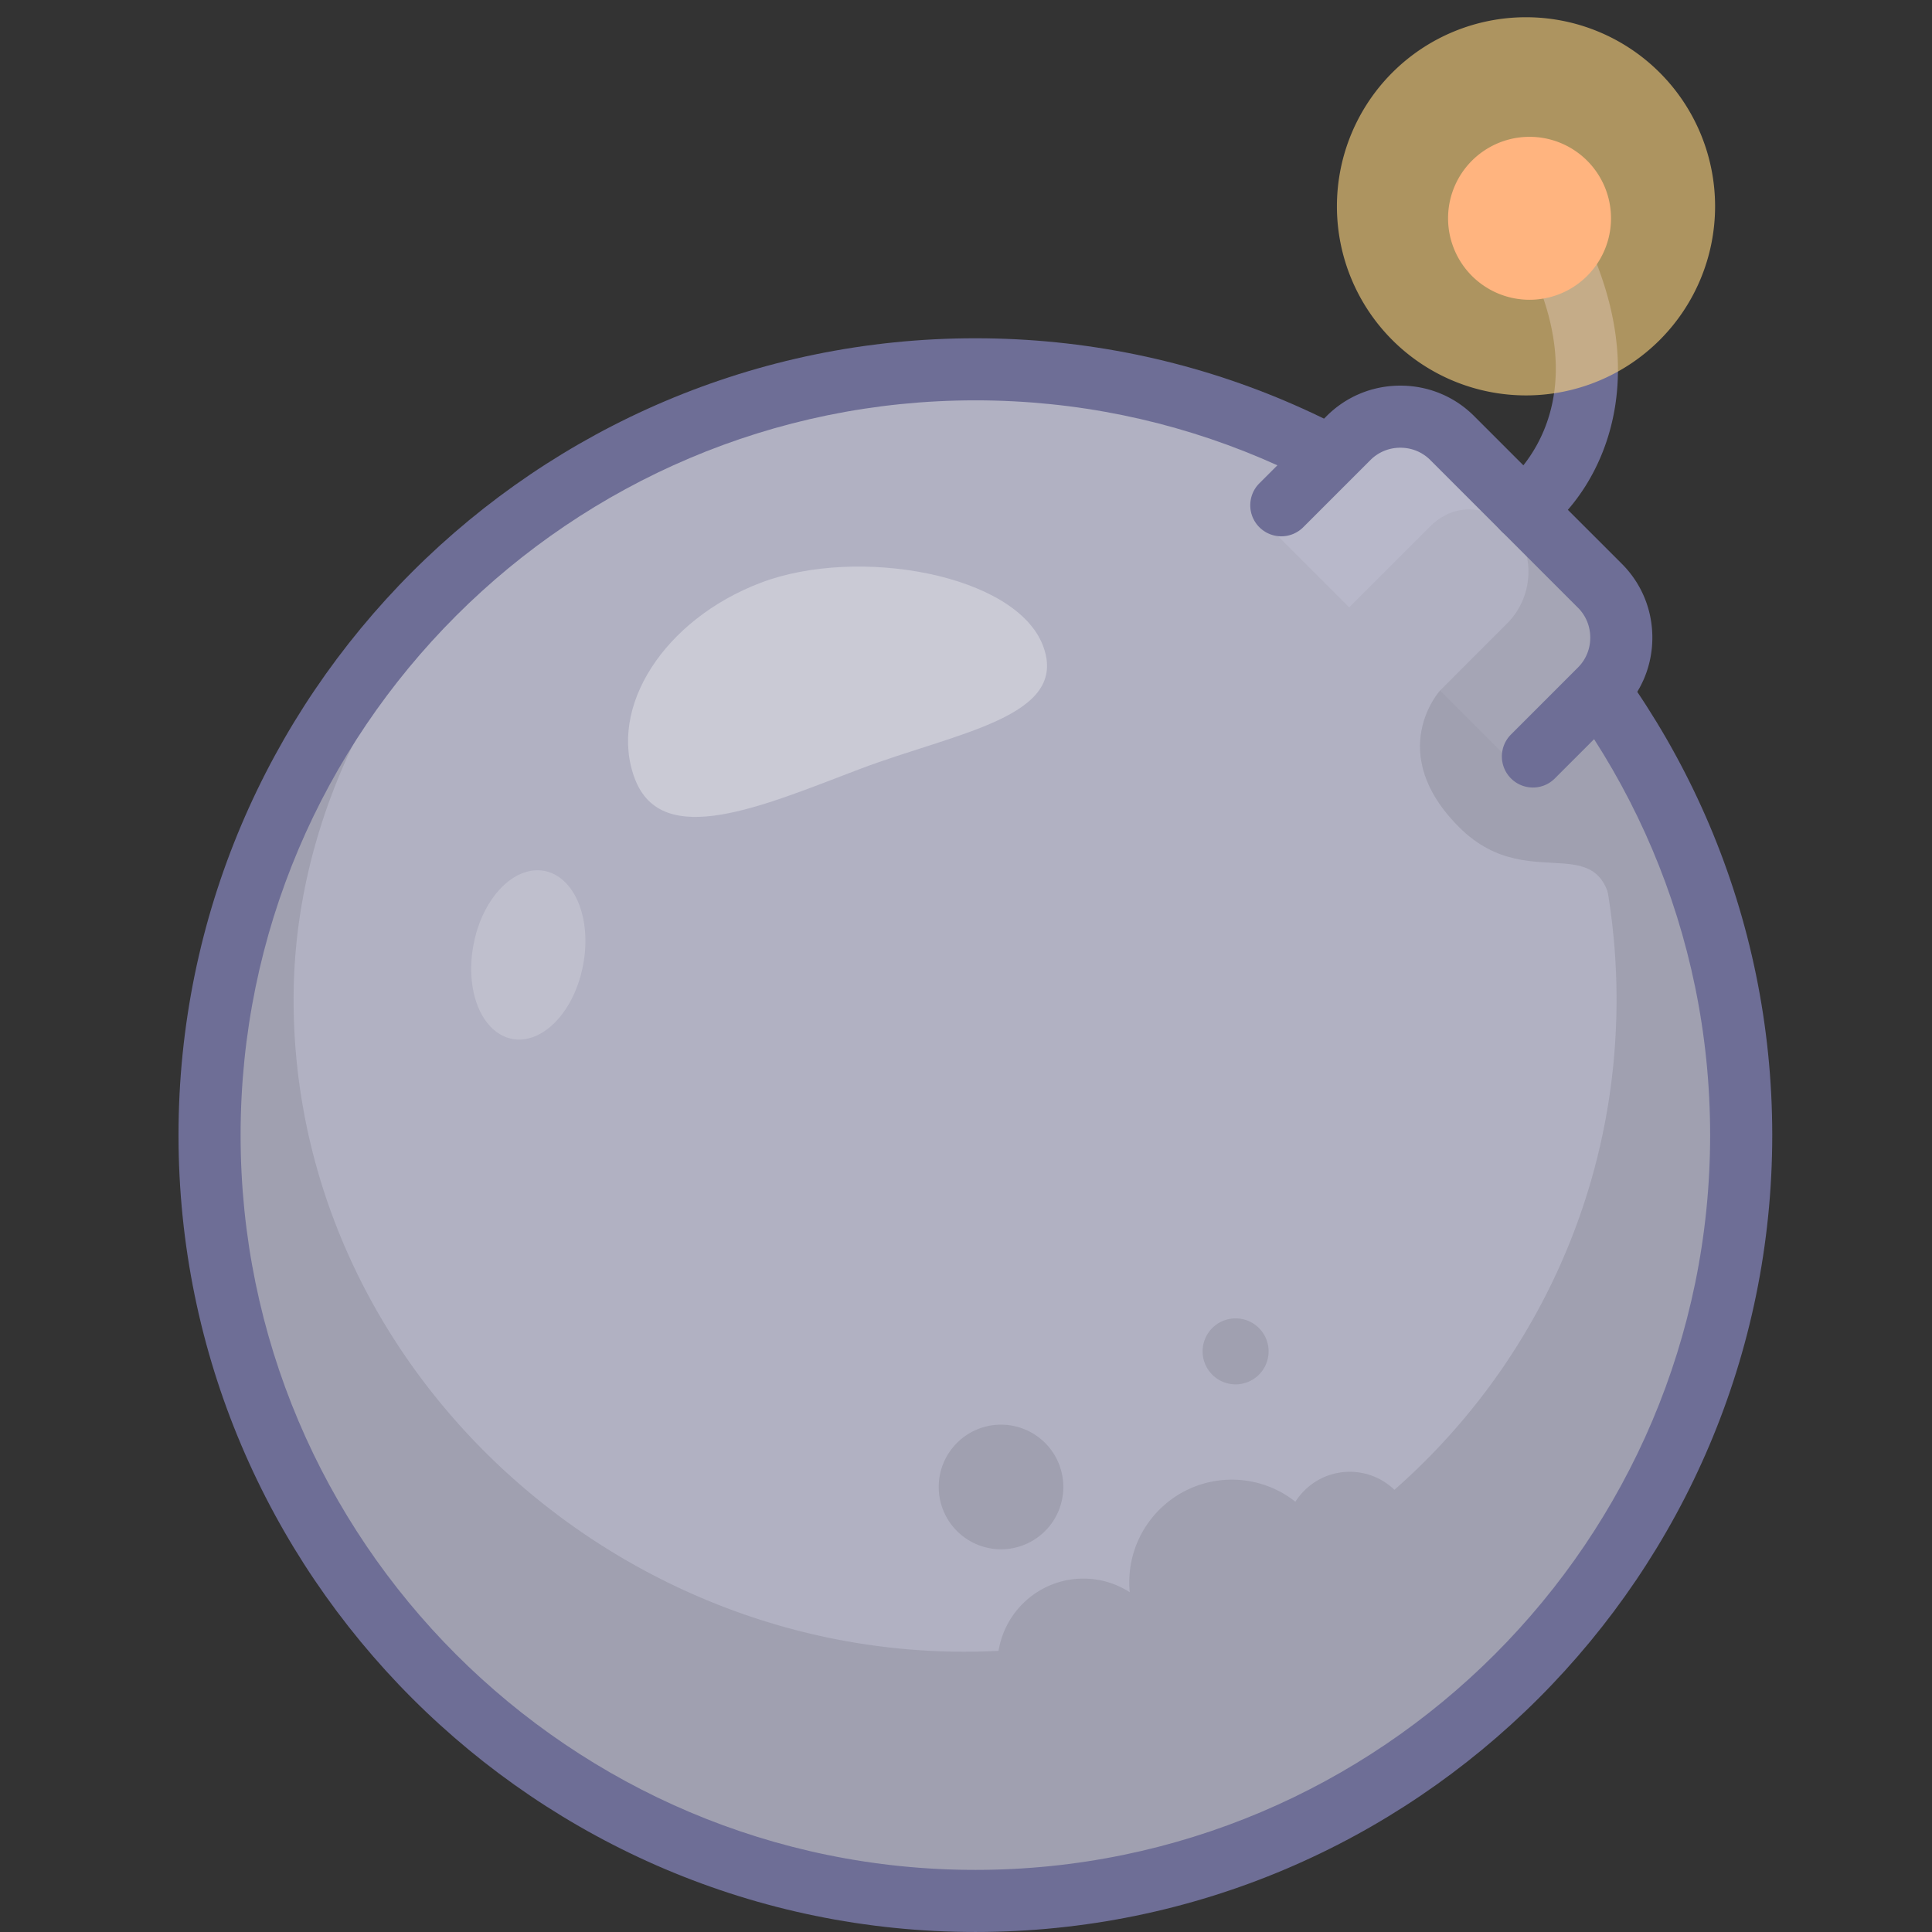 <?xml version="1.0" standalone="no"?><!DOCTYPE svg PUBLIC "-//W3C//DTD SVG 1.1//EN" "http://www.w3.org/Graphics/SVG/1.1/DTD/svg11.dtd"><svg t="1758068678746" class="icon" viewBox="0 0 1024 1024" version="1.1" xmlns="http://www.w3.org/2000/svg" p-id="3513" xmlns:xlink="http://www.w3.org/1999/xlink" width="200" height="200"><rect x="0" y="0" width="1024" height="1024" fill="#333333" stroke="none"/><path d="M516.963 601.642m-405.9 0a405.9 405.9 0 1 0 811.801 0 405.9 405.9 0 1 0-811.801 0Z" fill="#B1B1C2" p-id="3514"></path><path d="M647.442 212.018c123.133 52.889 209.361 175.245 209.361 317.747 0 103.59-45.559 196.507-117.74 259.864a33.984 33.984 0 0 0-23.664-9.555c-12.122 0-22.755 6.347-28.822 15.877a54.132 54.132 0 0 0-33.639-11.702c-30.04 0-54.395 24.351-54.395 54.391 0 1.785 0.086 3.529 0.255 5.265a45.387 45.387 0 0 0-24.548-7.207c-22.706 0-41.467 16.577-45 38.271a353.583 353.583 0 0 1-18.136 0.473c-190.904 0-355.5-154.764-355.5-345.677 0-107.403 58.808-203.364 135.658-266.767-106.499 73.164-176.343 195.799-176.343 334.764C114.945 821.928 296.669 1003.655 520.838 1003.655c224.181 0 405.905-181.727 405.905-405.9 0.008-179.967-117.123-332.547-279.3-385.737z m-116.876 609.137a33.026 33.026 0 1 0-33.026-33.014 33.026 33.026 0 0 0 33.026 33.014z m124.33-87.417c9.666 0 17.482-7.815 17.482-17.486 0-9.662-7.815-17.482-17.482-17.482a17.478 17.478 0 0 0-17.486 17.482 17.482 17.482 0 0 0 17.486 17.486z" fill="#A0A0B0" p-id="3515"></path><path d="M906.41 601.642c0 214.733-174.714 389.443-389.455 389.443C302.222 991.085 127.52 816.375 127.52 601.642c0-214.741 174.714-389.455 389.455-389.455 214.733 0.008 389.435 174.714 389.435 389.455zM516.963 179.288C284.078 179.288 94.613 368.753 94.613 601.642c0 232.873 189.469 422.35 422.362 422.35 232.877 0 422.354-189.469 422.354-422.35-0.012-232.889-189.477-422.354-422.366-422.354z" fill="#6E6E96" p-id="3516"></path><path d="M679.238 267.7l35.523-35.515c15.108-15.108 39.838-15.108 54.934 0l78.297 78.302c15.112 15.108 15.112 39.834 0 54.934l-35.515 35.527" fill="#B1B1C2" p-id="3517"></path><path d="M807.393 286.33a16.453 16.453 0 0 1-9.79-29.686c2.768-2.098 61.782-48.55-3.858-145.781a16.462 16.462 0 0 1 27.28-18.415c67.249 99.617 26.823 168.318-3.953 190.723a16.392 16.392 0 0 1-9.679 3.159z" fill="#6E6E96" p-id="3518"></path><path d="M763.261 365.976s-29.707 32.652 10.127 72.473c39.825 39.829 81.856-7.84 81.856 58.249 0.012 0.008 35.819-115.782-91.983-130.722z" fill="#A0A0B0" p-id="3519"></path><path d="M798.78 330.462c15.112-15.108 15.112-39.834 0-54.934l-39.455-39.459 0.012 0.008 78.297 78.289c15.108 15.117 15.108 39.846 0 54.942L802.108 404.827l-38.842-38.846 35.515-35.519z" fill="#A5A5B5" p-id="3520"></path><path d="M802.453 279.185s-23.919-20.698-44.626 0-42.717 42.713-42.717 42.713l-40.792-40.792 59.24-59.24 68.894 57.319z" fill="#BEBED1" opacity=".59" p-id="3521"></path><path d="M812.478 417.401a16.457 16.457 0 0 1-11.637-28.086l35.515-35.527c4.204-4.2 6.516-9.827 6.516-15.836s-2.312-11.637-6.511-15.836l-78.297-78.306c-4.2-4.2-9.823-6.511-15.836-6.511s-11.637 2.312-15.845 6.511l-35.519 35.515a16.453 16.453 0 1 1-23.265-23.269l35.523-35.515c10.407-10.415 24.298-16.149 39.106-16.149 14.804 0 28.695 5.734 39.106 16.149l78.293 78.302c10.415 10.411 16.153 24.302 16.153 39.101s-5.738 28.691-16.153 39.106l-35.51 35.519a16.351 16.351 0 0 1-11.637 4.833z" fill="#6E6E96" p-id="3522"></path><path d="M336.49 412.77c14.397 37.909 67.64 14.438 118.929-5.055 51.297-19.477 111.776-27.601 97.375-65.505-14.405-37.909-98.239-52.848-149.528-33.363-51.269 19.493-81.177 66.019-66.776 103.924z" fill="#FFFFFF" opacity=".32" p-id="3523"></path><path d="M309.002 511.713a29.526 45.062 10.918 1 0-57.982-11.185 29.526 45.062 10.918 1 0 57.982 11.185Z" fill="#FFFFFF" opacity=".18" p-id="3524"></path><path d="M808.813 109.353m-100.217 0a100.217 100.217 0 1 0 200.435 0 100.217 100.217 0 1 0-200.435 0Z" fill="#FFD67F" opacity=".6" p-id="3525"></path><path d="M810.688 115.704m-43.182 0a43.182 43.182 0 1 0 86.364 0 43.182 43.182 0 1 0-86.364 0Z" fill="#FFB47F" p-id="3526"></path></svg>